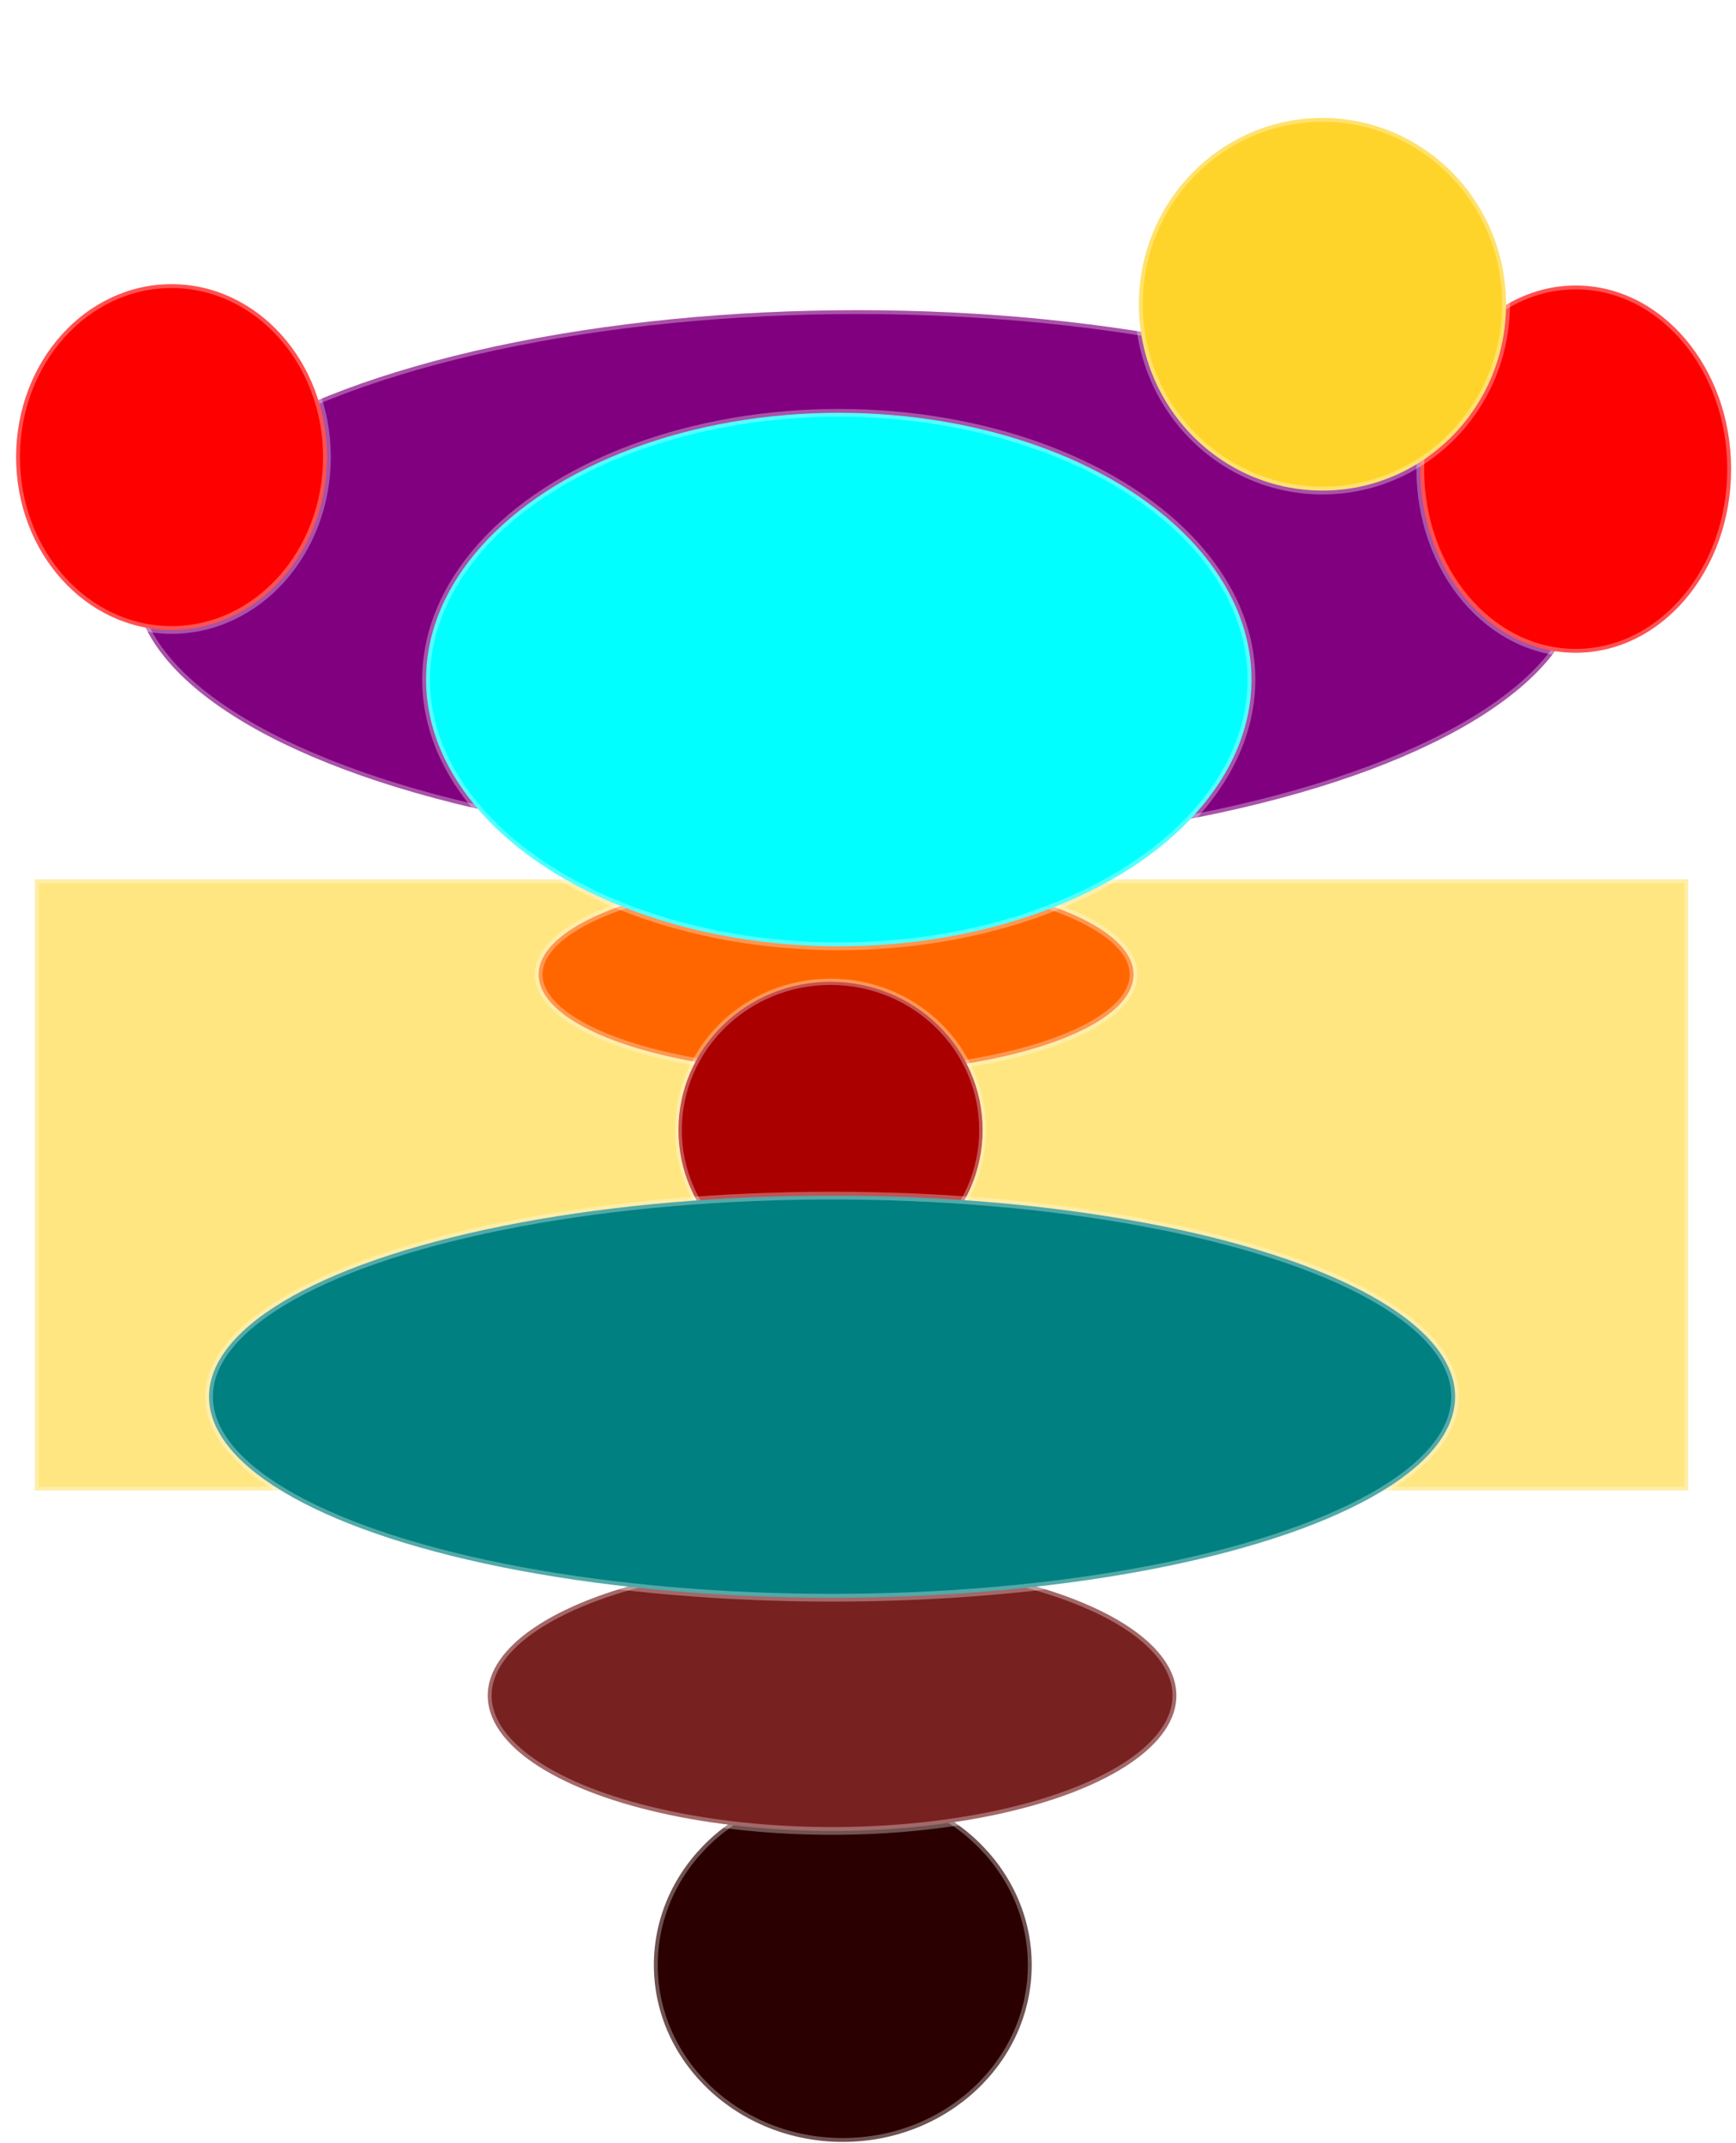<?xml version="1.0" encoding="UTF-8" standalone="no"?>
<!-- Created with Inkscape (http://www.inkscape.org/) -->

<svg
   version="1.1"
   id="svg5"
   inkscape:version="1.1.1 (3bf5ae0d25, 2021-09-20)"
   sodipodi:docname="enya_in_vegas_base.svg"
   width="223.888"
   height="276.311"
   xmlns:inkscape="http://www.inkscape.org/namespaces/inkscape"
   xmlns:sodipodi="http://sodipodi.sourceforge.net/DTD/sodipodi-0.dtd"
   xmlns="http://www.w3.org/2000/svg"
   xmlns:svg="http://www.w3.org/2000/svg">
  <sodipodi:namedview
     id="namedview7"
     pagecolor="#ffffff"
     bordercolor="#666666"
     borderopacity="1.0"
     inkscape:pageshadow="2"
     inkscape:pageopacity="0.0"
     inkscape:pagecheckerboard="0"
     inkscape:document-units="px"
     showgrid="true"
     inkscape:zoom="2.8934905"
     inkscape:cx="-33.696326"
     inkscape:cy="151.20146"
     inkscape:window-width="2400"
     inkscape:window-height="1321"
     inkscape:window-x="-9"
     inkscape:window-y="-9"
     inkscape:window-maximized="1"
     inkscape:snap-global="false"
     units="mm"
     lock-margins="false"
     fit-margin-top="0"
     fit-margin-left="0"
     fit-margin-right="0"
     fit-margin-bottom="0"
     inkscape:current-layer="EIV-featured">
    <inkscape:grid
       type="xygrid"
       id="grid55"
       originx="-55.553"
       originy="-29.9" />
  </sodipodi:namedview>
  <defs
     id="defs2">
    <linearGradient
       id="linearGradient4499"
       inkscape:swatch="solid">
      <stop
         style="stop-color:#ffd42a;stop-opacity:1;"
         offset="0"
         id="stop4497" />
    </linearGradient>
    <filter
       inkscape:label="Pixel Smear"
       inkscape:menu="Distort"
       inkscape:menu-tooltip="Van Gogh painting effect for bitmaps"
       style="color-interpolation-filters:sRGB;"
       id="filter5078"
       x="-0.131"
       y="-0.131"
       width="1.263"
       height="1.263">
      <feGaussianBlur
         result="result6"
         stdDeviation="3"
         in="SourceGraphic"
         id="feGaussianBlur5072" />
      <feColorMatrix
         values="1 0 0 0 0 0 1 0 0 0 0 0 1 0 0 0 0 0 1 0 "
         result="result7"
         in="SourceGraphic"
         id="feColorMatrix5074" />
      <feComposite
         operator="in"
         in="result6"
         in2="result7"
         id="feComposite5076"
         result="fbSourceGraphic" />
      <feColorMatrix
         result="fbSourceGraphicAlpha"
         in="fbSourceGraphic"
         values="0 0 0 -1 0 0 0 0 -1 0 0 0 0 -1 0 0 0 0 1 0"
         id="feColorMatrix5098" />
      <feTurbulence
         id="feTurbulence5100"
         type="fractalNoise"
         numOctaves="3"
         baseFrequency="0.25 0.4"
         seed="5"
         in="fbSourceGraphic" />
      <feColorMatrix
         id="feColorMatrix5102"
         result="result5"
         values="1 0 0 0 0 0 1 0 0 0 0 0 1 0 0 0 0 0 1 0 " />
      <feComposite
         in2="result5"
         id="feComposite5104"
         in="fbSourceGraphic"
         operator="in" />
      <feMorphology
         id="feMorphology5106"
         operator="dilate"
         radius="1.5"
         result="result3" />
      <feTurbulence
         id="feTurbulence5108"
         numOctaves="5"
         baseFrequency="0.03"
         type="fractalNoise"
         seed="7" />
      <feGaussianBlur
         id="feGaussianBlur5110"
         stdDeviation="0.5"
         result="result91" />
      <feDisplacementMap
         in2="result91"
         id="feDisplacementMap5112"
         in="result3"
         xChannelSelector="R"
         yChannelSelector="G"
         scale="27"
         result="result4" />
      <feComposite
         in2="result4"
         id="feComposite5114"
         in="result4"
         k3="0.8"
         k1="1.3"
         result="result2"
         operator="arithmetic" />
      <feBlend
         in2="result2"
         id="feBlend5116"
         mode="screen"
         in="result2" />
    </filter>
    <filter
       inkscape:menu-tooltip="In and out glow with a possible offset and colorizable flood"
       inkscape:menu="Shadows and Glows"
       inkscape:label="Cutout Glow"
       style="color-interpolation-filters:sRGB;"
       id="filter6415"
       x="-0.075"
       y="-0.086"
       width="1.18"
       height="1.208">
      <feOffset
         dy="3"
         dx="3"
         id="feOffset6405" />
      <feGaussianBlur
         stdDeviation="3"
         result="blur"
         id="feGaussianBlur6407" />
      <feFlood
         flood-color="rgb(0,0,0)"
         flood-opacity="1"
         result="flood"
         id="feFlood6409" />
      <feComposite
         in="flood"
         in2="SourceGraphic"
         operator="in"
         result="composite"
         id="feComposite6411" />
      <feBlend
         in="blur"
         in2="composite"
         mode="normal"
         id="feBlend6413" />
    </filter>
    <filter
       style="color-interpolation-filters:sRGB;"
       inkscape:label="3D Wood"
       id="filter11524"
       x="-0.205"
       y="-0.555"
       width="1.41"
       height="2.109"
       inkscape:menu-tooltip="3D warped, fibered wood texture"
       inkscape:menu="Materials">
      <feGaussianBlur
         in="SourceGraphic"
         stdDeviation="6"
         result="blur"
         id="feGaussianBlur11514" />
      <feDiffuseLighting
         diffuseConstant="1"
         surfaceScale="10"
         lighting-color="rgb(255,255,255)"
         result="diffuse"
         id="feDiffuseLighting11518">
        <feDistantLight
           elevation="25"
           azimuth="235"
           id="feDistantLight11516" />
      </feDiffuseLighting>
      <feComposite
         in="diffuse"
         in2="diffuse"
         operator="arithmetic"
         k1="1"
         result="composite1"
         id="feComposite11520" />
      <feComposite
         in="composite1"
         in2="SourceGraphic"
         k1="1"
         operator="arithmetic"
         k3="1"
         result="fbSourceGraphic"
         id="feComposite11522" />
      <feColorMatrix
         result="fbSourceGraphicAlpha"
         in="fbSourceGraphic"
         values="0 0 0 -1 0 0 0 0 -1 0 0 0 0 -1 0 0 0 0 1 0"
         id="feColorMatrix11664" />
      <feColorMatrix
         id="feColorMatrix11666"
         values="1 0 0 0 0 0 1 0 0 0 0 0 1 0 0 0 0 0 5 -1 "
         result="colormatrix"
         in="fbSourceGraphic" />
      <feComposite
         in2="colormatrix"
         id="feComposite11668"
         operator="arithmetic"
         k2="0.9"
         result="fbSourceGraphic" />
      <feColorMatrix
         result="fbSourceGraphicAlpha"
         in="fbSourceGraphic"
         values="0 0 0 -1 0 0 0 0 -1 0 0 0 0 -1 0 0 0 0 1 0"
         id="feColorMatrix14975" />
      <feGaussianBlur
         id="feGaussianBlur14977"
         result="result8"
         stdDeviation="4"
         in="fbSourceGraphic" />
      <feTurbulence
         id="feTurbulence14979"
         baseFrequency="0.025 0.2"
         numOctaves="3"
         type="fractalNoise"
         result="result7"
         seed="22" />
      <feComposite
         in2="result8"
         id="feComposite14981"
         operator="in"
         in="fbSourceGraphic"
         result="result6" />
      <feDisplacementMap
         in2="result6"
         id="feDisplacementMap14983"
         result="result4"
         scale="50"
         yChannelSelector="A"
         xChannelSelector="A"
         in="result7" />
      <feFlood
         id="feFlood14985"
         flood-color="rgb(230,211,138)"
         flood-opacity="1"
         result="result9" />
      <feComposite
         in2="result4"
         id="feComposite14987"
         operator="atop"
         result="result2" />
      <feComposite
         in2="fbSourceGraphic"
         id="feComposite14989"
         operator="atop"
         in="result2"
         result="result9" />
      <feGaussianBlur
         id="feGaussianBlur14991"
         result="result0"
         in="result9"
         stdDeviation="8" />
      <feSpecularLighting
         id="feSpecularLighting14993"
         specularExponent="15"
         specularConstant="0.7"
         surfaceScale="5"
         lighting-color="rgb(255,255,255)"
         result="result1"
         in="result0">
        <feDistantLight
           id="feDistantLight14995"
           azimuth="235"
           elevation="50" />
      </feSpecularLighting>
      <feComposite
         in2="result9"
         id="feComposite14997"
         operator="in"
         result="result2"
         in="result1" />
      <feComposite
         in2="result2"
         id="feComposite14999"
         k3="0.5"
         k2="0.5"
         operator="arithmetic"
         result="result4"
         in="result9" />
      <feConvolveMatrix
         id="feConvolveMatrix15001"
         order="3 3"
         kernelMatrix="2 0 0 0 2 0 0 0 -2 "
         targetX="2"
         targetY="2"
         result="result10" />
      <feBlend
         in2="result10"
         id="feBlend15003"
         mode="multiply"
         in="result10" />
    </filter>
    <filter
       style="color-interpolation-filters:sRGB;"
       inkscape:label="Opacity"
       id="filter11536"
       x="-0.08"
       y="-0.214"
       width="1.16"
       height="1.429">
      <feGaussianBlur
         in="SourceGraphic"
         stdDeviation="6"
         result="blur"
         id="feGaussianBlur11526" />
      <feDiffuseLighting
         diffuseConstant="1"
         surfaceScale="10"
         lighting-color="rgb(255,255,255)"
         result="diffuse"
         id="feDiffuseLighting11530">
        <feDistantLight
           elevation="25"
           azimuth="235"
           id="feDistantLight11528" />
      </feDiffuseLighting>
      <feComposite
         in="diffuse"
         in2="diffuse"
         operator="arithmetic"
         k1="1"
         result="composite1"
         id="feComposite11532" />
      <feComposite
         in="composite1"
         in2="SourceGraphic"
         k1="1"
         operator="arithmetic"
         k3="1"
         result="fbSourceGraphic"
         id="feComposite11534" />
      <feColorMatrix
         result="fbSourceGraphicAlpha"
         in="fbSourceGraphic"
         values="0 0 0 -1 0 0 0 0 -1 0 0 0 0 -1 0 0 0 0 1 0"
         id="feColorMatrix11670" />
      <feColorMatrix
         id="feColorMatrix11672"
         values="1 0 0 0 0 0 1 0 0 0 0 0 1 0 0 0 0 0 5 -1 "
         result="colormatrix"
         in="fbSourceGraphic" />
      <feComposite
         in2="colormatrix"
         id="feComposite11674"
         operator="arithmetic"
         k2="0.9"
         result="composite" />
    </filter>
    <filter
       style="color-interpolation-filters:sRGB;"
       inkscape:label="Diffuse Light"
       id="filter11548"
       x="-0.306"
       y="-0.327"
       width="1.612"
       height="1.653">
      <feGaussianBlur
         in="SourceGraphic"
         stdDeviation="6"
         result="blur"
         id="feGaussianBlur11538" />
      <feDiffuseLighting
         diffuseConstant="1"
         surfaceScale="10"
         lighting-color="rgb(255,255,255)"
         result="diffuse"
         id="feDiffuseLighting11542">
        <feDistantLight
           elevation="25"
           azimuth="235"
           id="feDistantLight11540" />
      </feDiffuseLighting>
      <feComposite
         in="diffuse"
         in2="diffuse"
         operator="arithmetic"
         k1="1"
         result="composite1"
         id="feComposite11544" />
      <feComposite
         in="composite1"
         in2="SourceGraphic"
         k1="1"
         operator="arithmetic"
         k3="1"
         result="composite2"
         id="feComposite11546" />
    </filter>
    <filter
       style="color-interpolation-filters:sRGB;"
       inkscape:label="Opacity"
       id="filter11560"
       x="-0.168"
       y="-0.427"
       width="1.336"
       height="1.854">
      <feGaussianBlur
         in="SourceGraphic"
         stdDeviation="6"
         result="blur"
         id="feGaussianBlur11550" />
      <feDiffuseLighting
         diffuseConstant="1"
         surfaceScale="10"
         lighting-color="rgb(255,255,255)"
         result="diffuse"
         id="feDiffuseLighting11554">
        <feDistantLight
           elevation="25"
           azimuth="235"
           id="feDistantLight11552" />
      </feDiffuseLighting>
      <feComposite
         in="diffuse"
         in2="diffuse"
         operator="arithmetic"
         k1="1"
         result="composite1"
         id="feComposite11556" />
      <feComposite
         in="composite1"
         in2="SourceGraphic"
         k1="1"
         operator="arithmetic"
         k3="1"
         result="fbSourceGraphic"
         id="feComposite11558" />
      <feColorMatrix
         result="fbSourceGraphicAlpha"
         in="fbSourceGraphic"
         values="0 0 0 -1 0 0 0 0 -1 0 0 0 0 -1 0 0 0 0 1 0"
         id="feColorMatrix11676" />
      <feColorMatrix
         id="feColorMatrix11678"
         values="1 0 0 0 0 0 1 0 0 0 0 0 1 0 0 0 0 0 5 -1 "
         result="colormatrix"
         in="fbSourceGraphic" />
      <feComposite
         in2="colormatrix"
         id="feComposite11680"
         operator="arithmetic"
         k2="0.9"
         result="composite" />
    </filter>
    <filter
       style="color-interpolation-filters:sRGB;"
       inkscape:label="Opacity"
       id="filter11572"
       x="-0.194"
       y="-0.583"
       width="1.388"
       height="2.165">
      <feGaussianBlur
         in="SourceGraphic"
         stdDeviation="6"
         result="blur"
         id="feGaussianBlur11562" />
      <feDiffuseLighting
         diffuseConstant="1"
         surfaceScale="10"
         lighting-color="rgb(255,255,255)"
         result="diffuse"
         id="feDiffuseLighting11566">
        <feDistantLight
           elevation="25"
           azimuth="235"
           id="feDistantLight11564" />
      </feDiffuseLighting>
      <feComposite
         in="diffuse"
         in2="diffuse"
         operator="arithmetic"
         k1="1"
         result="composite1"
         id="feComposite11568" />
      <feComposite
         in="composite1"
         in2="SourceGraphic"
         k1="1"
         operator="arithmetic"
         k3="1"
         result="fbSourceGraphic"
         id="feComposite11570" />
      <feColorMatrix
         result="fbSourceGraphicAlpha"
         in="fbSourceGraphic"
         values="0 0 0 -1 0 0 0 0 -1 0 0 0 0 -1 0 0 0 0 1 0"
         id="feColorMatrix11682" />
      <feColorMatrix
         id="feColorMatrix11684"
         values="1 0 0 0 0 0 1 0 0 0 0 0 1 0 0 0 0 0 5 -1 "
         result="colormatrix"
         in="fbSourceGraphic" />
      <feComposite
         in2="colormatrix"
         id="feComposite11686"
         operator="arithmetic"
         k2="0.9"
         result="composite" />
    </filter>
    <filter
       style="color-interpolation-filters:sRGB;"
       inkscape:label="Opacity"
       id="filter11584"
       x="-0.093"
       y="-0.287"
       width="1.185"
       height="1.575">
      <feGaussianBlur
         in="SourceGraphic"
         stdDeviation="6"
         result="blur"
         id="feGaussianBlur11574" />
      <feDiffuseLighting
         diffuseConstant="1"
         surfaceScale="10"
         lighting-color="rgb(255,255,255)"
         result="diffuse"
         id="feDiffuseLighting11578">
        <feDistantLight
           elevation="25"
           azimuth="235"
           id="feDistantLight11576" />
      </feDiffuseLighting>
      <feComposite
         in="diffuse"
         in2="diffuse"
         operator="arithmetic"
         k1="1"
         result="composite1"
         id="feComposite11580" />
      <feComposite
         in="composite1"
         in2="SourceGraphic"
         k1="1"
         operator="arithmetic"
         k3="1"
         result="fbSourceGraphic"
         id="feComposite11582" />
      <feColorMatrix
         result="fbSourceGraphicAlpha"
         in="fbSourceGraphic"
         values="0 0 0 -1 0 0 0 0 -1 0 0 0 0 -1 0 0 0 0 1 0"
         id="feColorMatrix11688" />
      <feColorMatrix
         id="feColorMatrix11690"
         values="1 0 0 0 0 0 1 0 0 0 0 0 1 0 0 0 0 0 5 -1 "
         result="colormatrix"
         in="fbSourceGraphic" />
      <feComposite
         in2="colormatrix"
         id="feComposite11692"
         operator="arithmetic"
         k2="0.9"
         result="composite" />
    </filter>
    <filter
       style="color-interpolation-filters:sRGB;"
       inkscape:label="Opacity"
       id="filter11596"
       x="-0.334"
       y="-0.315"
       width="1.668"
       height="1.629">
      <feGaussianBlur
         in="SourceGraphic"
         stdDeviation="6"
         result="blur"
         id="feGaussianBlur11586" />
      <feDiffuseLighting
         diffuseConstant="1"
         surfaceScale="10"
         lighting-color="rgb(255,255,255)"
         result="diffuse"
         id="feDiffuseLighting11590">
        <feDistantLight
           elevation="25"
           azimuth="235"
           id="feDistantLight11588" />
      </feDiffuseLighting>
      <feComposite
         in="diffuse"
         in2="diffuse"
         operator="arithmetic"
         k1="1"
         result="composite1"
         id="feComposite11592" />
      <feComposite
         in="composite1"
         in2="SourceGraphic"
         k1="1"
         operator="arithmetic"
         k3="1"
         result="fbSourceGraphic"
         id="feComposite11594" />
      <feColorMatrix
         result="fbSourceGraphicAlpha"
         in="fbSourceGraphic"
         values="0 0 0 -1 0 0 0 0 -1 0 0 0 0 -1 0 0 0 0 1 0"
         id="feColorMatrix11694" />
      <feColorMatrix
         id="feColorMatrix11696"
         values="1 0 0 0 0 0 1 0 0 0 0 0 1 0 0 0 0 0 5 -1 "
         result="colormatrix"
         in="fbSourceGraphic" />
      <feComposite
         in2="colormatrix"
         id="feComposite11698"
         operator="arithmetic"
         k2="0.9"
         result="composite" />
    </filter>
    <filter
       style="color-interpolation-filters:sRGB;"
       inkscape:label="Opacity"
       id="filter11608"
       x="-0.14"
       y="-0.217"
       width="1.28"
       height="1.433">
      <feGaussianBlur
         in="SourceGraphic"
         stdDeviation="6"
         result="blur"
         id="feGaussianBlur11598" />
      <feDiffuseLighting
         diffuseConstant="1"
         surfaceScale="10"
         lighting-color="rgb(255,255,255)"
         result="diffuse"
         id="feDiffuseLighting11602">
        <feDistantLight
           elevation="25"
           azimuth="235"
           id="feDistantLight11600" />
      </feDiffuseLighting>
      <feComposite
         in="diffuse"
         in2="diffuse"
         operator="arithmetic"
         k1="1"
         result="composite1"
         id="feComposite11604" />
      <feComposite
         in="composite1"
         in2="SourceGraphic"
         k1="1"
         operator="arithmetic"
         k3="1"
         result="fbSourceGraphic"
         id="feComposite11606" />
      <feColorMatrix
         result="fbSourceGraphicAlpha"
         in="fbSourceGraphic"
         values="0 0 0 -1 0 0 0 0 -1 0 0 0 0 -1 0 0 0 0 1 0"
         id="feColorMatrix11700" />
      <feColorMatrix
         id="feColorMatrix11702"
         values="1 0 0 0 0 0 1 0 0 0 0 0 1 0 0 0 0 0 5 -1 "
         result="colormatrix"
         in="fbSourceGraphic" />
      <feComposite
         in2="colormatrix"
         id="feComposite11704"
         operator="arithmetic"
         k2="0.9"
         result="composite" />
    </filter>
    <filter
       style="color-interpolation-filters:sRGB;"
       inkscape:label="Opacity"
       id="filter11620"
       x="-0.372"
       y="-0.334"
       width="1.743"
       height="1.668">
      <feGaussianBlur
         in="SourceGraphic"
         stdDeviation="6"
         result="blur"
         id="feGaussianBlur11610" />
      <feDiffuseLighting
         diffuseConstant="1"
         surfaceScale="10"
         lighting-color="rgb(255,255,255)"
         result="diffuse"
         id="feDiffuseLighting11614">
        <feDistantLight
           elevation="25"
           azimuth="235"
           id="feDistantLight11612" />
      </feDiffuseLighting>
      <feComposite
         in="diffuse"
         in2="diffuse"
         operator="arithmetic"
         k1="1"
         result="composite1"
         id="feComposite11616" />
      <feComposite
         in="composite1"
         in2="SourceGraphic"
         k1="1"
         operator="arithmetic"
         k3="1"
         result="fbSourceGraphic"
         id="feComposite11618" />
      <feColorMatrix
         result="fbSourceGraphicAlpha"
         in="fbSourceGraphic"
         values="0 0 0 -1 0 0 0 0 -1 0 0 0 0 -1 0 0 0 0 1 0"
         id="feColorMatrix11706" />
      <feColorMatrix
         id="feColorMatrix11708"
         values="1 0 0 0 0 0 1 0 0 0 0 0 1 0 0 0 0 0 5 -1 "
         result="colormatrix"
         in="fbSourceGraphic" />
      <feComposite
         in2="colormatrix"
         id="feComposite11710"
         operator="arithmetic"
         k2="0.9"
         result="composite" />
    </filter>
    <filter
       style="color-interpolation-filters:sRGB;"
       inkscape:label="Opacity"
       id="filter11632"
       x="-0.372"
       y="-0.315"
       width="1.743"
       height="1.629">
      <feGaussianBlur
         in="SourceGraphic"
         stdDeviation="6"
         result="blur"
         id="feGaussianBlur11622" />
      <feDiffuseLighting
         diffuseConstant="1"
         surfaceScale="10"
         lighting-color="rgb(255,255,255)"
         result="diffuse"
         id="feDiffuseLighting11626">
        <feDistantLight
           elevation="25"
           azimuth="235"
           id="feDistantLight11624" />
      </feDiffuseLighting>
      <feComposite
         in="diffuse"
         in2="diffuse"
         operator="arithmetic"
         k1="1"
         result="composite1"
         id="feComposite11628" />
      <feComposite
         in="composite1"
         in2="SourceGraphic"
         k1="1"
         operator="arithmetic"
         k3="1"
         result="fbSourceGraphic"
         id="feComposite11630" />
      <feColorMatrix
         result="fbSourceGraphicAlpha"
         in="fbSourceGraphic"
         values="0 0 0 -1 0 0 0 0 -1 0 0 0 0 -1 0 0 0 0 1 0"
         id="feColorMatrix11712" />
      <feColorMatrix
         id="feColorMatrix11714"
         values="1 0 0 0 0 0 1 0 0 0 0 0 1 0 0 0 0 0 5 -1 "
         result="colormatrix"
         in="fbSourceGraphic" />
      <feComposite
         in2="colormatrix"
         id="feComposite11716"
         operator="arithmetic"
         k2="0.9"
         result="composite" />
    </filter>
    <filter
       style="color-interpolation-filters:sRGB;"
       inkscape:label="Diffuse Light"
       id="filter11644"
       x="-0.315"
       y="-0.31"
       width="1.629"
       height="1.62">
      <feGaussianBlur
         in="SourceGraphic"
         stdDeviation="6"
         result="blur"
         id="feGaussianBlur11634" />
      <feDiffuseLighting
         diffuseConstant="1"
         surfaceScale="10"
         lighting-color="rgb(255,255,255)"
         result="diffuse"
         id="feDiffuseLighting11638">
        <feDistantLight
           elevation="25"
           azimuth="235"
           id="feDistantLight11636" />
      </feDiffuseLighting>
      <feComposite
         in="diffuse"
         in2="diffuse"
         operator="arithmetic"
         k1="1"
         result="composite1"
         id="feComposite11640" />
      <feComposite
         in="composite1"
         in2="SourceGraphic"
         k1="1"
         operator="arithmetic"
         k3="1"
         result="composite2"
         id="feComposite11642" />
    </filter>
  </defs>
  <g
     inkscape:label="Layer 1"
     inkscape:groupmode="layer"
     id="layer1"
     transform="translate(4.447,-9.9)">
    <rect
       style="fill:#ffe680;fill-opacity:1;stroke:#ffffff;stroke-opacity:0.322;filter:url(#filter11524)"
       id="rect11394"
       width="213.237"
       height="78.798"
       x="0.046"
       y="123.258"
       name="reverb-and-delay" />
    <ellipse
       style="fill:#2b0000;fill-opacity:1;stroke:#ffffff;stroke-opacity:0.322;filter:url(#filter11548)"
       id="path6692"
       cx="104.246"
       cy="263.227"
       rx="24.365"
       ry="22.81"
       class="shape-nonfeature"
       name="kick-drum" />
    <ellipse
       style="fill:#ff6600;fill-opacity:1;stroke:#ffffff;stroke-opacity:0.322;filter:url(#filter11572)"
       id="path10244"
       cx="103.382"
       cy="135.53"
       rx="38.362"
       ry="12.787"
       name="handclaps" />
    <ellipse
       style="fill:#aa0000;fill-opacity:1;stroke:#ffffff;stroke-width:1;stroke-opacity:0.322;filter:url(#filter11596)"
       id="path9902"
       cx="103.209"
       cy="149.351"
       rx="22.291"
       ry="23.674"
       name="snare-drum"
       transform="matrix(0.88,0,0,0.807,11.84,35.052)" />
    <g
       id="g8630">
      <g
         id="EIV-featured">
        <ellipse
           style="fill:#800080;fill-opacity:1;stroke:#ffffff;stroke-width:1;stroke-opacity:0.322;filter:url(#filter11536)"
           id="path10688"
           cx="106.146"
           cy="84.621"
           rx="93.313"
           ry="34.733"
           name="high-synth-pad" />
        <ellipse
           style="fill:#782121;fill-opacity:1;stroke:#ffffff;stroke-opacity:0.322;filter:url(#filter11560)"
           id="path9776"
           cx="102.863"
           cy="228.494"
           rx="44.41"
           ry="17.453"
           name="bass-synth" />
        <ellipse
           style="fill:#008080;fill-opacity:1;stroke:#ffffff;stroke-opacity:0.322;filter:url(#filter11584)"
           id="path10486"
           cx="102.863"
           cy="189.959"
           rx="80.353"
           ry="25.92"
           name="low-keyboard" />
        <ellipse
           style="fill:#00ffff;fill-opacity:1;stroke:#ffffff;stroke-width:1;stroke-opacity:0.322;filter:url(#filter11608)"
           id="path10850"
           cx="103.727"
           cy="97.51"
           rx="53.223"
           ry="34.388"
           name="synth-lead" />
      </g>
    </g>
    <ellipse
       style="fill:#ff0000;fill-opacity:1;stroke:#ffffff;stroke-width:1;stroke-opacity:0.322;filter:url(#filter11620)"
       id="path11200"
       cx="17.672"
       cy="68.825"
       rx="20.045"
       ry="22.291"
       name="backup-vocal-L" />
    <ellipse
       style="fill:#ff0000;fill-opacity:1;stroke:#ffffff;stroke-width:1;stroke-opacity:0.322;filter:url(#filter11632)"
       id="path11200-9"
       cx="198.768"
       cy="70.381"
       rx="20.045"
       ry="23.674"
       name="backup-vocal-R" />
    <ellipse
       style="fill:#ffd42a;fill-opacity:1;stroke:#ffffff;stroke-opacity:0.322;filter:url(#filter11644)"
       id="path10998"
       cx="166.109"
       cy="49.126"
       rx="23.674"
       ry="24.019"
       name="cymbal" />
  </g>
</svg>
